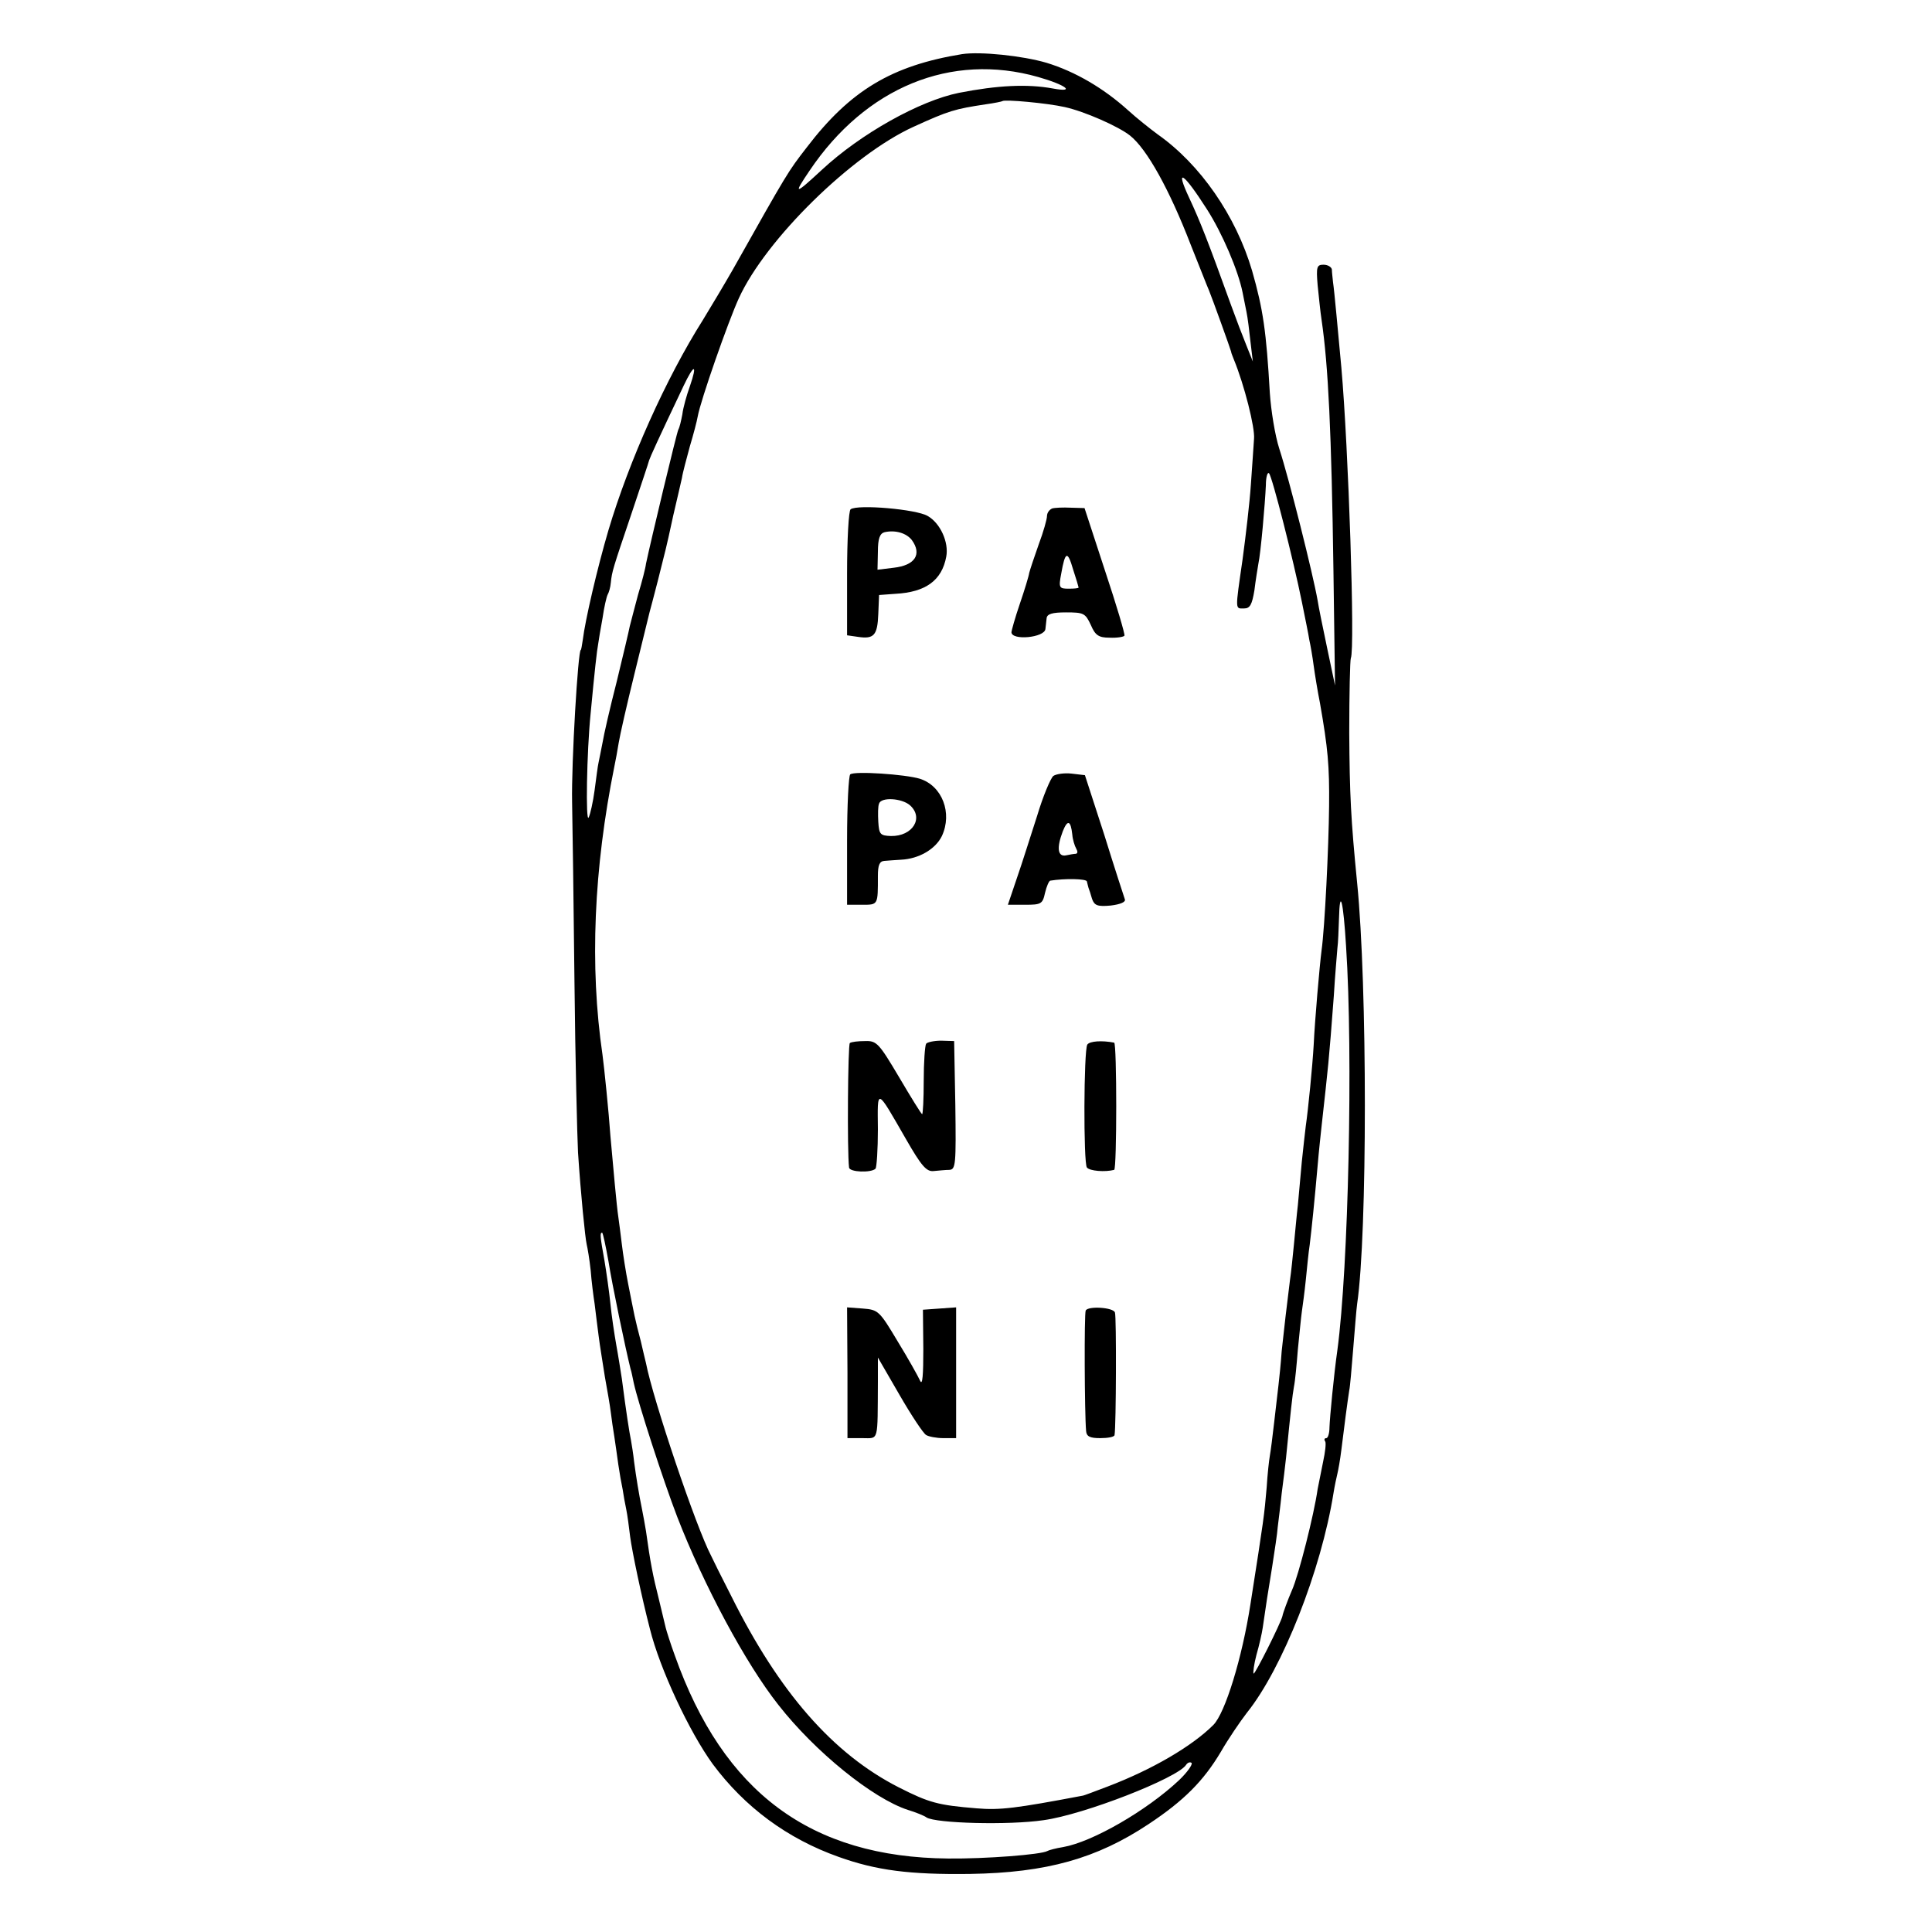 <?xml version="1.0" standalone="no"?>
<!DOCTYPE svg PUBLIC "-//W3C//DTD SVG 20010904//EN"
 "http://www.w3.org/TR/2001/REC-SVG-20010904/DTD/svg10.dtd">
<svg version="1.0" xmlns="http://www.w3.org/2000/svg"
 width="489pt" height="489pt" viewBox="0 0 489 489"
 preserveAspectRatio="xMidYMid meet">
<g transform="translate(0,489) scale(0.1,-0.1)"
fill="#000000" stroke="none">
<path d="M2435 4753 c-178 -29 -283 -92 -393 -236 -48 -62 -48 -62 -187 -309
-20 -35 -54 -92 -76 -128 -93 -147 -187 -357 -239 -532 -28 -95 -59 -228 -65
-278 -2 -14 -4 -25 -5 -25 -7 0 -24 -286 -22 -385 1 -52 4 -257 6 -455 2 -198
7 -392 9 -432 7 -106 18 -216 22 -233 2 -8 7 -37 10 -65 2 -27 7 -66 10 -85 2
-19 7 -55 10 -80 3 -25 11 -72 16 -105 6 -33 13 -73 15 -90 2 -16 6 -45 9 -62
3 -18 7 -50 10 -70 3 -21 8 -49 11 -63 2 -14 6 -36 9 -50 3 -14 7 -45 10 -70
5 -37 28 -148 50 -233 25 -101 100 -261 159 -342 81 -109 189 -189 319 -235
95 -34 179 -45 332 -43 194 3 321 39 452 126 89 59 139 109 183 183 19 33 49
77 66 99 90 112 188 361 219 555 3 19 8 42 10 50 2 8 7 35 10 60 6 50 16 126
20 151 2 8 6 55 10 105 4 49 8 100 10 114 26 177 26 806 0 1065 -16 162 -19
224 -20 380 0 99 2 184 4 189 11 24 -6 533 -24 736 -8 86 -18 197 -21 215 -1
11 -3 26 -3 33 -1 6 -10 12 -21 12 -17 0 -19 -5 -15 -52 3 -29 7 -69 10 -88
17 -116 25 -284 30 -635 l4 -290 -20 95 c-11 52 -22 106 -24 120 -12 68 -72
307 -97 384 -11 34 -21 97 -24 141 -9 157 -17 212 -45 310 -41 139 -131 269
-239 345 -19 14 -53 41 -75 61 -62 56 -134 98 -206 120 -61 18 -168 29 -214
22z m193 -58 c70 -20 96 -40 37 -29 -65 12 -141 8 -238 -11 -99 -20 -248 -103
-347 -195 -69 -64 -73 -64 -31 -2 142 211 358 300 579 237z m67 -76 c50 -11
136 -49 165 -72 43 -34 100 -137 154 -277 21 -52 41 -104 46 -115 9 -22 54
-147 56 -155 0 -3 4 -12 7 -20 26 -63 54 -173 51 -201 -1 -19 -5 -71 -8 -116
-3 -45 -13 -130 -21 -189 -19 -132 -19 -124 4 -124 15 0 20 10 26 46 3 25 8
55 10 67 6 27 17 153 19 199 0 20 4 34 8 30 8 -8 62 -221 83 -325 8 -40 17
-83 19 -97 3 -13 8 -42 11 -65 3 -22 10 -65 16 -95 20 -114 24 -158 23 -260
-1 -105 -11 -308 -19 -365 -5 -39 -17 -176 -20 -240 -3 -53 -14 -164 -20 -205
-2 -14 -6 -54 -10 -90 -3 -36 -8 -85 -10 -110 -3 -25 -7 -70 -10 -100 -3 -30
-7 -71 -10 -90 -8 -63 -15 -124 -21 -180 -2 -30 -6 -68 -8 -85 -2 -16 -7 -59
-11 -95 -4 -36 -9 -74 -11 -85 -2 -11 -6 -47 -8 -80 -6 -70 -7 -78 -41 -295
-21 -136 -64 -276 -94 -306 -54 -54 -155 -113 -268 -156 -32 -12 -60 -23 -63
-23 -169 -32 -209 -37 -268 -32 -98 8 -120 14 -197 53 -167 85 -303 241 -424
484 -24 47 -47 93 -51 102 -38 72 -147 395 -165 488 -2 8 -8 33 -13 55 -6 22
-13 51 -16 65 -3 14 -10 50 -16 80 -6 30 -13 75 -16 100 -3 25 -7 56 -9 70 -4
25 -13 127 -20 205 -4 59 -16 176 -20 205 -33 225 -22 472 30 730 3 14 8 41
11 60 3 19 21 98 40 175 19 77 36 147 38 155 2 8 12 44 21 80 9 36 18 72 20
80 2 8 11 47 19 85 9 39 19 81 22 95 2 14 12 50 20 80 9 30 18 64 20 76 7 40
77 240 104 299 68 149 286 363 442 434 90 41 104 45 183 57 22 3 41 7 42 8 5
5 114 -5 158 -15z m360 -259 c39 -61 79 -155 90 -210 3 -14 7 -36 10 -50 3
-14 7 -47 10 -75 l6 -50 -16 40 c-9 22 -27 69 -40 105 -57 158 -77 209 -105
269 -37 79 -15 65 45 -29z m-1309 -448 c-8 -22 -17 -54 -19 -71 -3 -16 -7 -33
-10 -38 -4 -7 -70 -283 -82 -340 -1 -10 -10 -45 -20 -78 -9 -33 -18 -69 -21
-80 -2 -11 -17 -74 -33 -140 -17 -66 -33 -136 -36 -155 -4 -19 -8 -42 -10 -50
-2 -8 -6 -40 -10 -70 -4 -30 -11 -61 -15 -69 -8 -16 -5 166 5 264 10 107 16
160 19 175 1 8 6 38 11 65 4 28 10 54 13 60 3 5 7 18 8 30 3 29 5 35 52 174
23 69 44 131 45 136 3 9 20 47 87 188 27 57 36 57 16 -1z m1661 -1418 c18
-272 6 -813 -22 -1021 -9 -63 -19 -169 -20 -195 0 -16 -4 -28 -8 -28 -5 0 -6
-4 -3 -8 3 -4 0 -28 -5 -51 -5 -24 -11 -55 -14 -70 -9 -64 -48 -218 -65 -256
-10 -23 -23 -58 -24 -65 -4 -18 -70 -149 -73 -146 -2 2 1 24 7 47 7 24 14 55
16 69 8 56 13 88 24 155 6 39 13 84 14 100 2 17 7 55 10 85 4 30 9 71 11 90
12 120 16 158 20 180 3 14 7 57 10 95 4 39 8 81 10 95 2 14 7 50 10 80 3 30 7
71 10 90 5 41 12 109 20 200 3 36 8 81 10 100 17 154 18 157 31 330 3 52 8
106 9 120 2 14 3 47 4 74 2 82 11 46 18 -70z m-1867 -796 c9 -58 43 -221 56
-273 2 -5 5 -21 8 -35 11 -51 75 -248 110 -339 67 -173 173 -371 256 -476 93
-119 239 -237 328 -266 20 -6 42 -15 47 -19 23 -15 208 -20 296 -7 103 14 340
107 361 140 4 6 10 8 14 5 3 -4 -11 -24 -32 -44 -82 -77 -219 -156 -293 -169
-19 -3 -37 -8 -40 -10 -15 -9 -156 -20 -251 -19 -348 3 -569 167 -692 514 -11
30 -21 62 -23 70 -2 8 -10 42 -18 75 -14 55 -21 90 -32 170 -3 17 -7 41 -10
55 -8 39 -15 82 -20 120 -2 19 -6 44 -8 55 -4 19 -12 70 -23 155 -3 19 -9 58
-14 85 -5 28 -12 75 -15 105 -3 30 -10 79 -15 109 -11 61 -12 71 -6 71 2 0 9
-33 16 -72z"/>
<path d="M2153 3601 c-5 -3 -9 -77 -9 -163 l0 -156 28 -4 c40 -6 49 4 51 58
l2 48 41 3 c77 4 118 34 129 94 7 36 -15 85 -47 103 -28 17 -177 30 -195 17z
m155 -78 c26 -36 8 -64 -46 -70 l-41 -5 1 46 c0 33 5 46 17 49 27 6 55 -2 69
-20z"/>
<path d="M2663 3603 c-7 -3 -13 -11 -13 -19 0 -8 -9 -40 -21 -72 -11 -31 -22
-64 -24 -72 -1 -8 -12 -44 -24 -79 -12 -35 -21 -68 -21 -71 0 -22 84 -14 86 8
1 7 2 19 3 27 1 11 14 15 49 15 45 0 49 -2 63 -32 11 -26 20 -32 47 -32 19 -1
36 2 38 5 2 3 -20 77 -49 164 l-52 159 -35 1 c-19 1 -41 0 -47 -2z m67 -200
c0 -2 -11 -3 -25 -3 -24 0 -26 2 -19 38 10 57 16 59 30 11 8 -24 14 -45 14
-46z"/>
<path d="M2152 2930 c-4 -3 -8 -78 -8 -167 l0 -163 38 0 c41 0 40 -1 40 73 0
27 4 37 16 38 10 1 28 2 42 3 46 2 88 27 104 60 27 58 1 127 -56 145 -36 11
-165 20 -176 11z m151 -78 c36 -32 7 -79 -48 -78 -27 1 -30 4 -32 36 -1 19 -1
40 2 46 5 17 57 14 78 -4z"/>
<path d="M2666 2926 c-7 -6 -26 -51 -41 -101 -16 -49 -38 -120 -51 -157 l-23
-68 44 0 c40 0 44 2 50 30 4 17 10 30 13 31 37 6 92 5 93 -2 1 -5 3 -12 4 -16
2 -5 6 -17 9 -28 6 -17 14 -20 47 -17 25 3 39 9 36 16 -2 6 -26 79 -52 163
l-49 151 -34 4 c-18 2 -39 -1 -46 -6z m48 -148 c1 -13 6 -29 10 -36 4 -7 4
-12 -1 -13 -4 0 -16 -2 -25 -4 -21 -4 -24 19 -8 61 12 30 20 28 24 -8z"/>
<path d="M2151 2250 c-5 -4 -7 -274 -2 -315 1 -12 56 -14 67 -3 3 4 6 49 6
100 -1 105 -5 107 71 -25 39 -68 52 -83 70 -81 12 1 30 3 40 3 16 1 17 14 15
164 l-3 162 -33 1 c-18 0 -36 -4 -38 -8 -3 -5 -6 -47 -6 -94 0 -46 -2 -84 -4
-84 -2 0 -28 42 -58 93 -51 86 -57 93 -86 92 -18 0 -35 -2 -39 -5z"/>
<path d="M2752 2246 c-9 -15 -10 -299 -1 -311 7 -9 46 -12 69 -6 7 1 7 321 0
322 -31 6 -62 4 -68 -5z"/>
<path d="M2145 1415 l0 -165 38 0 c42 0 38 -12 39 144 l0 60 55 -95 c30 -52
60 -97 67 -101 6 -4 26 -8 44 -8 l32 0 0 166 0 165 -42 -3 -42 -3 1 -100 c0
-64 -2 -93 -8 -80 -5 11 -30 56 -57 100 -46 77 -49 80 -88 83 l-40 3 1 -166z"/>
<path d="M2748 1573 c-4 -7 -3 -261 1 -305 1 -14 10 -18 36 -18 19 0 36 3 36
8 4 22 5 299 1 310 -4 13 -68 17 -74 5z"/>
</g>
</svg>
